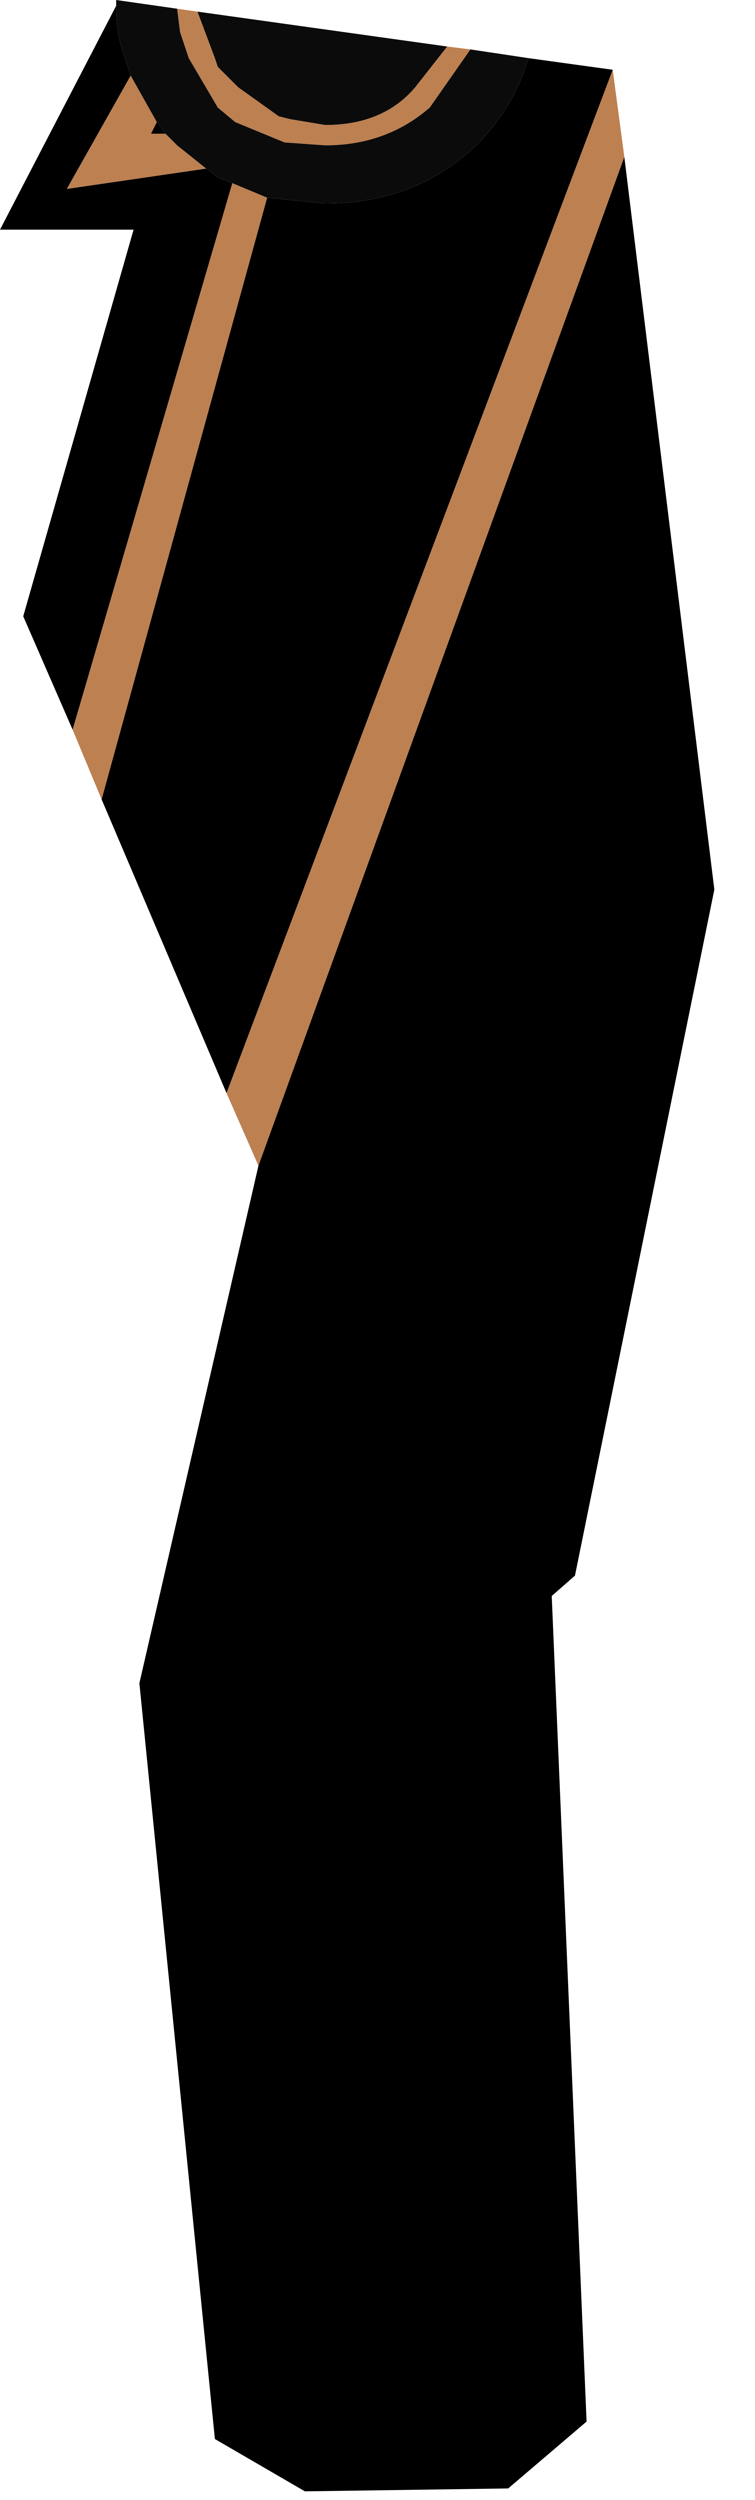 <?xml version="1.0" encoding="utf-8"?>
<svg version="1.1" id="Layer_1"
xmlns="http://www.w3.org/2000/svg"
xmlns:xlink="http://www.w3.org/1999/xlink"
width="13px" height="43px"
xml:space="preserve">
<g id="500" transform="matrix(1, 0, 0, 1, 0, 0)">
<path style="fill:#BD8051;fill-opacity:1" d="M4.45,20.05L3.9 18.8L10.55 1.2L10.75 2.7L4.45 20.05M4,3.15L4.6 3.4L1.75 13.75L1.25 12.55L4 3.15M3.05,0.15L3.4 0.2L3.7 1L3.75 1.15L4.1 1.5L4.8 2L5 2.05L5.6 2.15Q6.6 2.15 7.15 1.5L7.7 0.8L8.1 0.85L7.4 1.85Q6.65 2.5 5.6 2.5L4.9 2.45L4.05 2.1L3.75 1.85L3.25 1L3.1 0.55L3.05 0.15M2.7,2.1L2.6 2.3L2.85 2.3L3.05 2.5L3.55 2.9L1.15 3.25L2.25 1.3L2.7 2.1" />
<path style="fill:#000000;fill-opacity:1" d="M10.75,2.7L12.3 15.3L9.9 27.1L9.5 27.45L10.1 41.65L8.75 42.8L5.25 42.85L3.7 41.95L2.4 28.95L4.45 20.05L10.75 2.7M4.6,3.4L5.6 3.5Q7.15 3.5 8.2 2.5Q8.85 1.85 9.1 1L10.55 1.2L3.9 18.8L1.75 13.75L4.6 3.4M1.25,12.55L0.4 10.6L2.3 3.95L0 3.95L2 0.1Q2 0.6 2.15 1L2.25 1.3L1.15 3.25L3.55 2.9L3.75 3.05L4 3.15L1.25 12.55M2.6,2.3L2.7 2.1L2.85 2.3L2.6 2.3" />
<path style="fill:#0B0B0B;fill-opacity:1" d="M2.25,1.3L2.15 1Q2 0.6 2 0.1L2 0L3.05 0.15L3.1 0.55L3.25 1L3.75 1.85L4.05 2.1L4.9 2.45L5.6 2.5Q6.65 2.5 7.4 1.85L8.1 0.85L9.1 1Q8.85 1.85 8.2 2.5Q7.15 3.5 5.6 3.5L4.6 3.4L4 3.15L3.75 3.05L3.55 2.9L3.05 2.5L2.85 2.3L2.7 2.1L2.25 1.3M3.4,0.2L7.7 0.8L7.15 1.5Q6.6 2.15 5.6 2.15L5 2.05L4.8 2L4.1 1.5L3.75 1.15L3.7 1L3.4 0.2" />
</g>
</svg>

